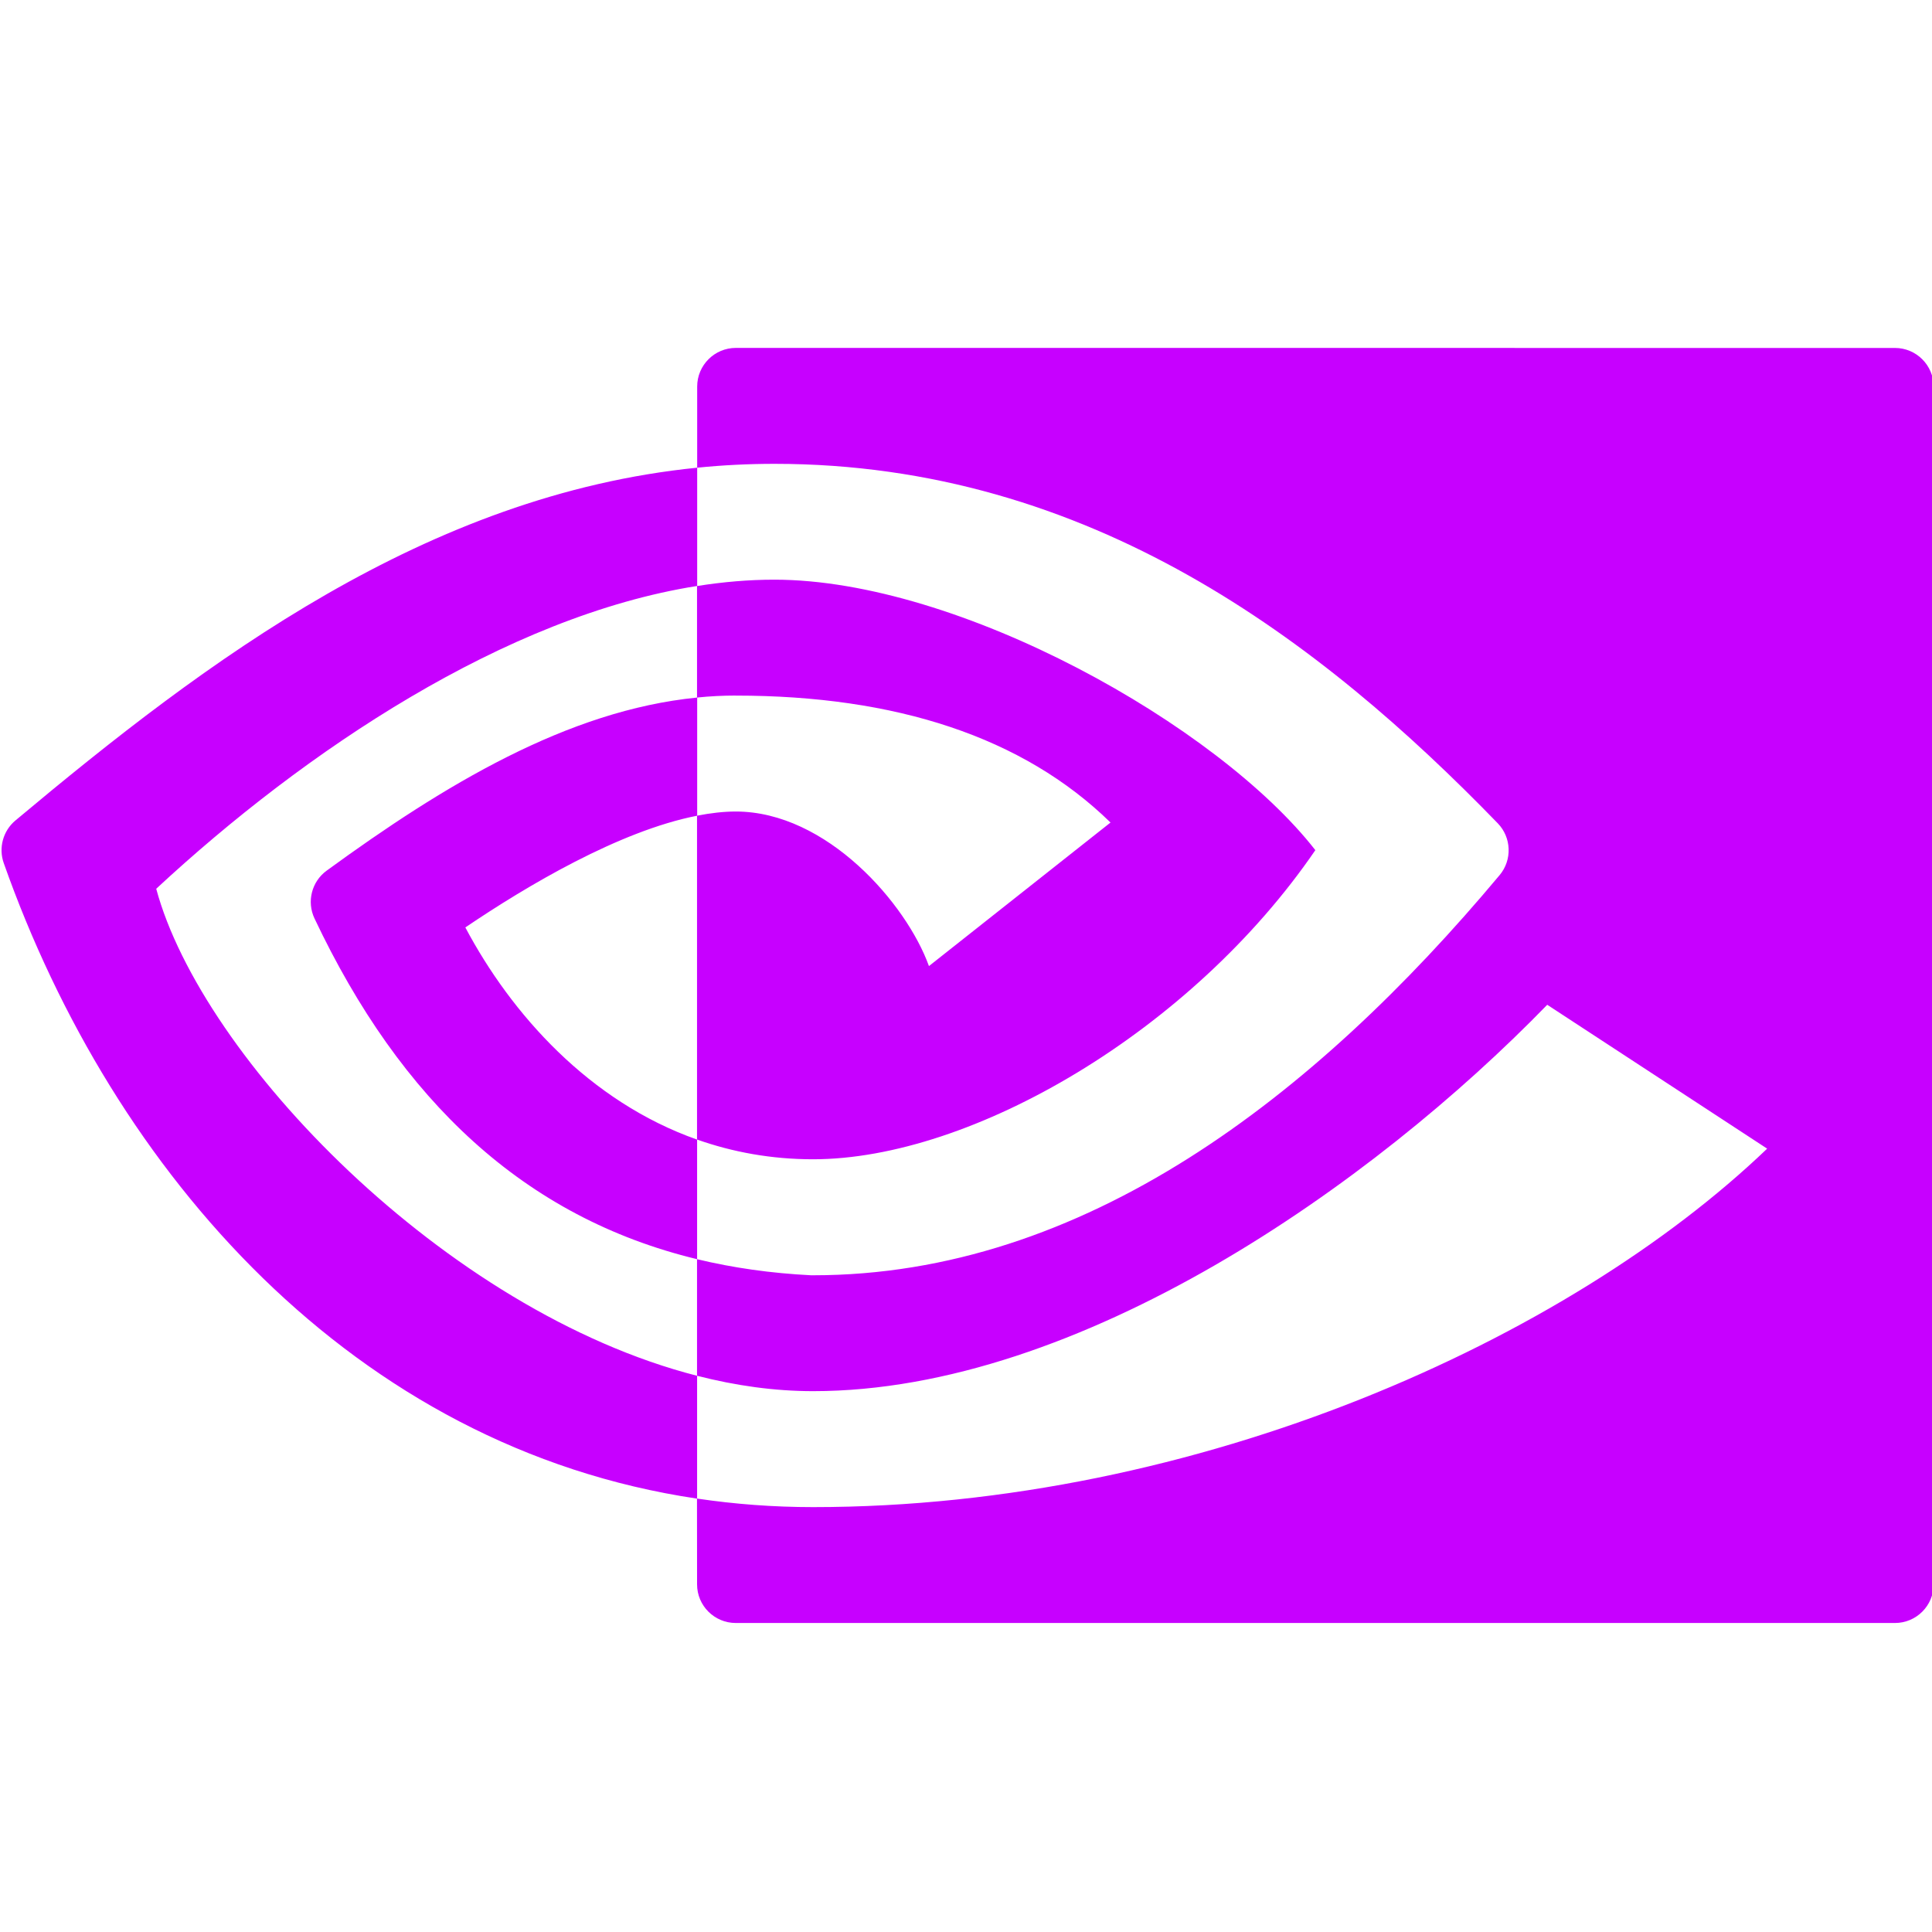 <svg xmlns="http://www.w3.org/2000/svg" xmlns:xlink="http://www.w3.org/1999/xlink" viewBox="0,0,256,256" width="240px" height="240px" fill-rule="nonzero"><g fill="#c700ff" fill-rule="nonzero" stroke="none" stroke-width="1" stroke-linecap="butt" stroke-linejoin="miter" stroke-miterlimit="10" stroke-dasharray="" stroke-dashoffset="0" font-family="none" font-weight="none" font-size="none" text-anchor="none" style="mix-blend-mode: normal"><g transform="scale(5.12,5.12)"><path d="M19.043,9.004c-0.552,0 -1,0.449 -1,1v2.1c0.654,-0.066 1.322,-0.1 2.002,-0.1c8.168,0 14.152,4.595 18.717,9.303c0.356,0.368 0.377,0.947 0.049,1.34c-4.81,5.75 -10.771,10.357 -17.768,10.357h-0.051c-1.039,-0.052 -2.023,-0.192 -2.951,-0.416v-3.096c0.919,0.324 1.919,0.51 3,0.51c4.108,0 9.799,-3.32 13,-8c-2.525,-3.237 -9.228,-7 -14,-7c-0.659,0 -1.326,0.057 -1.998,0.164v-3.062c-6.995,0.703 -12.692,4.983 -17.645,9.131c-0.32,0.268 -0.44,0.709 -0.301,1.102c2.835,8.025 9.062,15.127 17.941,16.447l0.002,2.219c0,0.552 0.448,0.999 1,1h30.002c0.551,0 1,-0.448 1,-1v-30.998c0,-0.551 -0.449,-1 -1,-1zM18.039,15.166v2.887c-3.349,0.331 -6.551,2.266 -9.586,4.48c-0.388,0.283 -0.519,0.803 -0.314,1.236c2.231,4.716 5.438,7.741 9.9,8.818v3.018c-6.518,-1.67 -12.819,-8.229 -13.996,-12.604c3.852,-3.574 9.05,-7.054 13.996,-7.836zM19.041,18.002c4.13,0 7.43,1.066 9.699,3.285l-4.699,3.715c-0.579,-1.611 -2.644,-4 -5,-4c-0.317,0 -0.652,0.04 -0.998,0.107v-3.057c0.331,-0.034 0.663,-0.051 0.998,-0.051zM18.039,21.111v8.381c-2.783,-0.983 -4.804,-3.244 -5.996,-5.49c1.587,-1.075 3.982,-2.497 5.996,-2.891zM40.043,26.004l5.691,3.723c-5.132,4.92 -14.7,9.277 -24.691,9.277c-1.031,0 -2.034,-0.077 -3.002,-0.221v-3.178c1.001,0.257 2.008,0.398 3.002,0.398c6.899,0 14.487,-5.352 19,-10z"></path></g></g></svg>